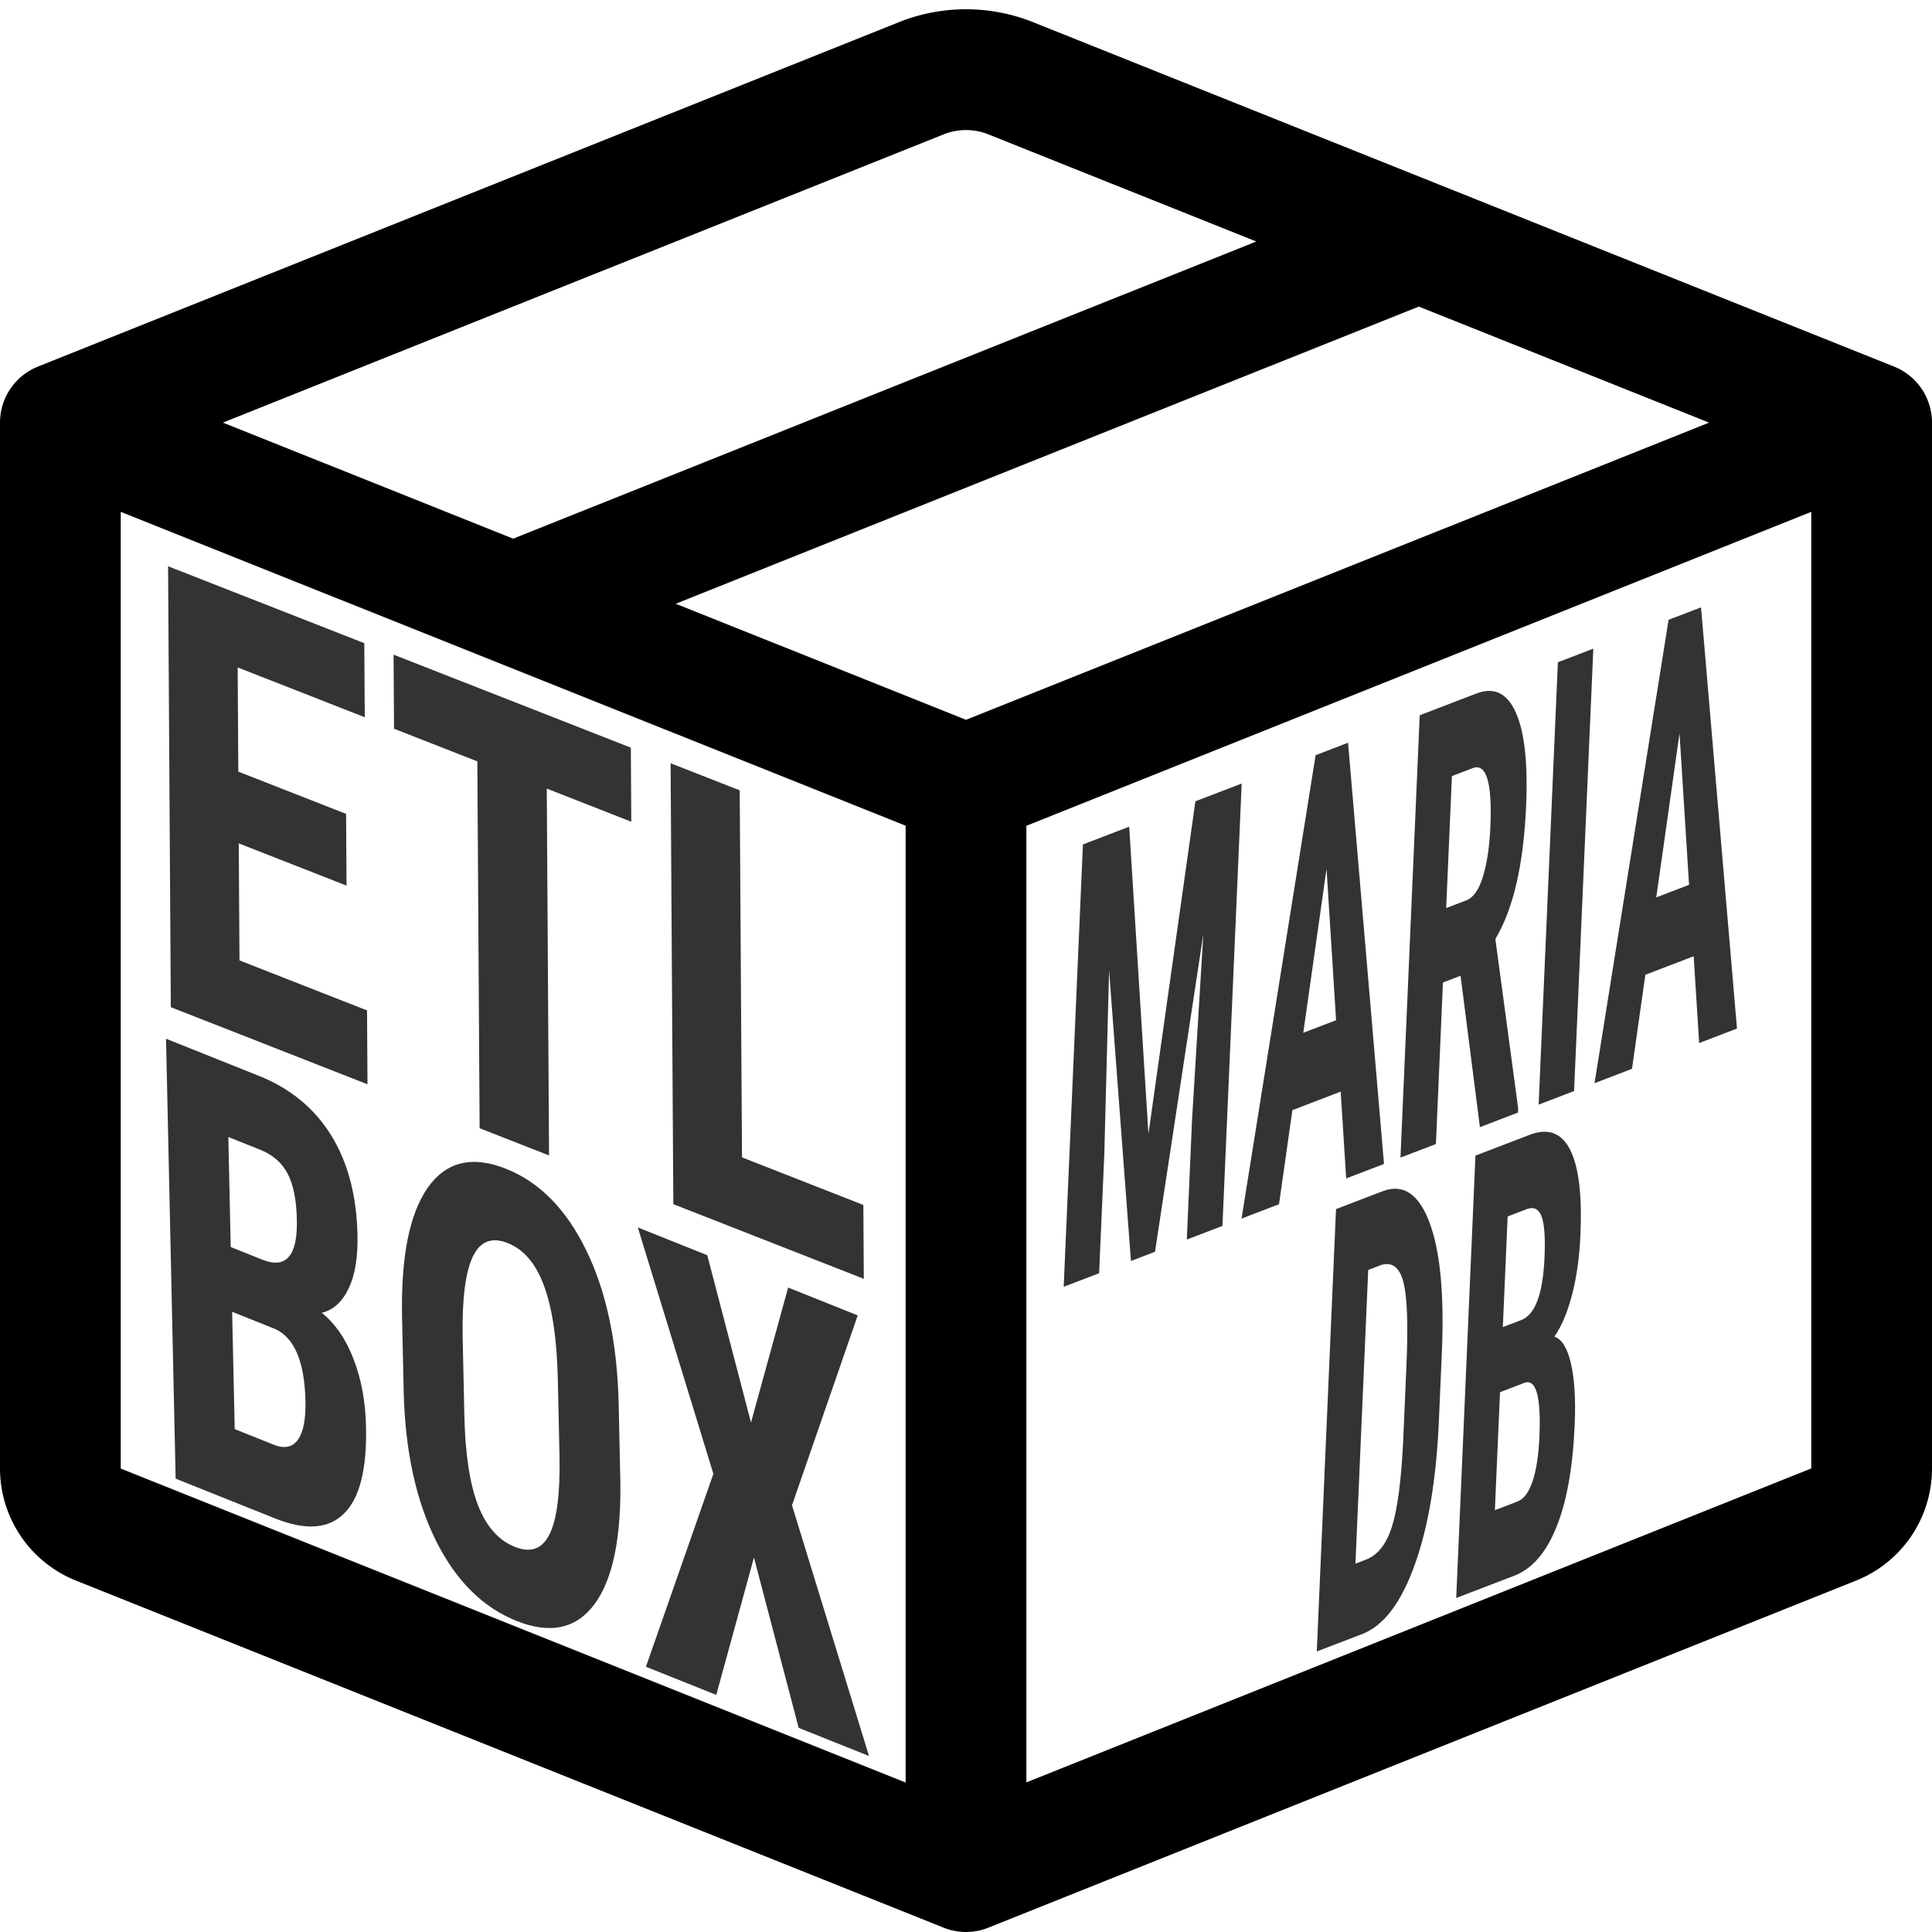 <?xml version="1.0" encoding="utf-8"?>
<svg width="16" height="16" fill="currentColor" class="etlbox-logo" viewBox="0 0 16 16" xmlns="http://www.w3.org/2000/svg">
  <path d="M8.186 1.113a.5.5 0 0 0-.372 0L1.846 3.5l2.404.961L10.404 2l-2.218-.887zm3.564 1.426L5.596 5 8 5.961 14.154 3.5l-2.404-.961zm3.25 1.7-6.5 2.6v7.922l6.5-2.6V4.24zM7.5 14.762V6.838L1 4.239v7.923l6.5 2.6zM7.443.184a1.5 1.5 0 0 1 1.114 0l7.129 2.852A.5.5 0 0 1 16 3.5v8.662a1 1 0 0 1-.629.928l-7.185 2.874a.5.5 0 0 1-.372 0L.63 13.09a1 1 0 0 1-.63-.928V3.5a.5.5 0 0 1 .314-.464L7.443.184z"/>
  <path d="M -7.287 43.983 L -7.287 47.673 L -14.427 47.673 L -14.427 53.693 L -5.977 53.693 L -5.977 57.493 L -19.007 57.493 L -19.007 34.813 L -6.007 34.813 L -6.007 38.623 L -14.427 38.623 L -14.427 43.983 L -7.287 43.983 ZM 11.652 34.813 L 11.652 38.623 L 6.052 38.623 L 6.052 57.493 L 1.452 57.493 L 1.452 38.623 L -4.068 38.623 L -4.068 34.813 L 11.652 34.813 ZM 18.866 34.813 L 18.866 53.693 L 26.906 53.693 L 26.906 57.493 L 14.286 57.493 L 14.286 34.813 L 18.866 34.813 Z" transform="matrix(0.125, 0.049, 0.001, 0.161, 3.733, 0.016)" style="fill: rgb(51, 51, 51); white-space: pre;"/>
  <path d="M 36.758 8.154 L 30.168 8.154 L 30.168 -11.756 L 36.318 -11.756 C 38.398 -11.756 39.978 -11.293 41.058 -10.366 C 42.138 -9.439 42.678 -8.083 42.678 -6.296 C 42.678 -5.283 42.455 -4.413 42.008 -3.686 C 41.561 -2.959 40.951 -2.426 40.178 -2.086 C 41.071 -1.833 41.758 -1.319 42.238 -0.546 C 42.725 0.221 42.968 1.171 42.968 2.304 C 42.968 4.237 42.435 5.694 41.368 6.674 C 40.308 7.661 38.771 8.154 36.758 8.154 Z M 37.018 -0.496 L 34.188 -0.496 L 34.188 4.814 L 36.758 4.814 C 37.478 4.814 38.025 4.591 38.398 4.144 C 38.771 3.697 38.958 3.064 38.958 2.244 C 38.958 0.457 38.311 -0.456 37.018 -0.496 Z M 34.188 -8.406 L 34.188 -3.426 L 36.278 -3.426 C 37.858 -3.426 38.648 -4.243 38.648 -5.876 C 38.648 -6.776 38.465 -7.423 38.098 -7.816 C 37.731 -8.209 37.138 -8.406 36.318 -8.406 L 34.188 -8.406 ZM 59.887 -3.416 L 59.887 -0.006 C 59.887 2.661 59.257 4.734 57.997 6.214 C 56.737 7.687 54.984 8.424 52.737 8.424 C 50.504 8.424 48.75 7.694 47.477 6.234 C 46.204 4.767 45.557 2.717 45.537 0.084 L 45.537 -3.316 C 45.537 -6.049 46.17 -8.186 47.437 -9.726 C 48.704 -11.259 50.464 -12.026 52.717 -12.026 C 54.93 -12.026 56.674 -11.273 57.947 -9.766 C 59.227 -8.253 59.874 -6.136 59.887 -3.416 Z M 55.857 0.114 L 55.857 -3.346 C 55.857 -5.139 55.6 -6.473 55.087 -7.346 C 54.58 -8.226 53.79 -8.666 52.717 -8.666 C 51.65 -8.666 50.86 -8.243 50.347 -7.396 C 49.834 -6.556 49.57 -5.273 49.557 -3.546 L 49.557 -0.006 C 49.557 1.734 49.817 3.017 50.337 3.844 C 50.857 4.664 51.657 5.074 52.737 5.074 C 53.79 5.074 54.57 4.671 55.077 3.864 C 55.59 3.057 55.85 1.807 55.857 0.114 ZM 66.025 -11.756 L 68.705 -4.916 L 71.385 -11.756 L 75.995 -11.756 L 71.325 -1.886 L 76.105 8.154 L 71.445 8.154 L 68.705 1.194 L 65.985 8.154 L 61.325 8.154 L 66.115 -1.886 L 61.425 -11.756 L 66.025 -11.756 Z" transform="matrix(0.125, 0.05, 0.004, 0.183, -2.349, 9.245)" style="fill: rgb(51, 51, 51); white-space: pre;"/>
  <path d="M 22.34 -10.936 L 27.59 -10.936 L 31.35 3.464 L 35.1 -10.936 L 40.35 -10.936 L 40.35 8.974 L 36.31 8.974 L 36.31 3.584 L 36.68 -4.716 L 32.7 8.974 L 29.97 8.974 L 25.99 -4.716 L 26.36 3.584 L 26.36 8.974 L 22.34 8.974 L 22.34 -10.936 ZM 54.388 8.974 L 53.318 4.904 L 47.838 4.904 L 46.768 8.974 L 42.518 8.974 L 48.738 -10.936 L 52.418 -10.936 L 58.678 8.974 L 54.388 8.974 Z M 50.568 -5.546 L 48.708 1.554 L 52.428 1.554 L 50.568 -5.546 ZM 69.558 8.974 L 66.568 1.704 L 64.568 1.704 L 64.568 8.974 L 60.548 8.974 L 60.548 -10.936 L 66.968 -10.936 C 68.982 -10.936 70.535 -10.413 71.628 -9.366 C 72.728 -8.326 73.278 -6.843 73.278 -4.916 C 73.278 -2.276 72.318 -0.426 70.398 0.634 L 73.878 8.784 L 73.878 8.974 L 69.558 8.974 Z M 64.568 -7.586 L 64.568 -1.646 L 66.858 -1.646 C 67.658 -1.646 68.258 -1.913 68.658 -2.446 C 69.058 -2.979 69.258 -3.693 69.258 -4.586 C 69.258 -6.586 68.478 -7.586 66.918 -7.586 L 64.568 -7.586 ZM 80.242 -10.936 L 80.242 8.974 L 76.222 8.974 L 76.222 -10.936 L 80.242 -10.936 ZM 94.432 8.974 L 93.362 4.904 L 87.882 4.904 L 86.812 8.974 L 82.562 8.974 L 88.782 -10.936 L 92.462 -10.936 L 98.722 8.974 L 94.432 8.974 Z M 90.612 -5.546 L 88.752 1.554 L 92.472 1.554 L 90.612 -5.546 Z" transform="matrix(0.073, -0.028, -0.008, 0.184, 7.25, 9.631)" style="fill: rgb(51, 51, 51); white-space: pre;"/>
  <path d="M 27.49 8.974 L 22.34 8.974 L 22.34 -10.936 L 27.6 -10.936 C 29.927 -10.936 31.78 -10.196 33.16 -8.716 C 34.54 -7.243 35.243 -5.219 35.27 -2.646 L 35.27 0.584 C 35.27 3.197 34.58 5.247 33.2 6.734 C 31.82 8.227 29.917 8.974 27.49 8.974 Z M 27.82 -7.586 L 26.36 -7.586 L 26.36 5.634 L 27.56 5.634 C 28.9 5.634 29.843 5.281 30.39 4.574 C 30.937 3.867 31.223 2.651 31.25 0.924 L 31.25 -2.536 C 31.25 -4.396 30.99 -5.693 30.47 -6.426 C 29.957 -7.159 29.073 -7.546 27.82 -7.586 ZM 44.748 8.974 L 38.158 8.974 L 38.158 -10.936 L 44.308 -10.936 C 46.388 -10.936 47.968 -10.473 49.048 -9.546 C 50.128 -8.619 50.668 -7.263 50.668 -5.476 C 50.668 -4.463 50.445 -3.593 49.998 -2.866 C 49.551 -2.139 48.941 -1.606 48.168 -1.266 C 49.061 -1.013 49.748 -0.499 50.228 0.274 C 50.715 1.041 50.958 1.991 50.958 3.124 C 50.958 5.057 50.425 6.514 49.358 7.494 C 48.298 8.481 46.761 8.974 44.748 8.974 Z M 45.008 0.324 L 42.178 0.324 L 42.178 5.634 L 44.748 5.634 C 45.468 5.634 46.015 5.411 46.388 4.964 C 46.761 4.517 46.948 3.884 46.948 3.064 C 46.948 1.277 46.301 0.364 45.008 0.324 Z M 42.178 -7.586 L 42.178 -2.606 L 44.268 -2.606 C 45.848 -2.606 46.638 -3.423 46.638 -5.056 C 46.638 -5.956 46.455 -6.603 46.088 -6.996 C 45.721 -7.389 45.128 -7.586 44.308 -7.586 L 42.178 -7.586 Z" transform="matrix(0.073, -0.028, -0.008, 0.184, 9.346, 12.651)" style="fill: rgb(51, 51, 51); white-space: pre;"/>
</svg>